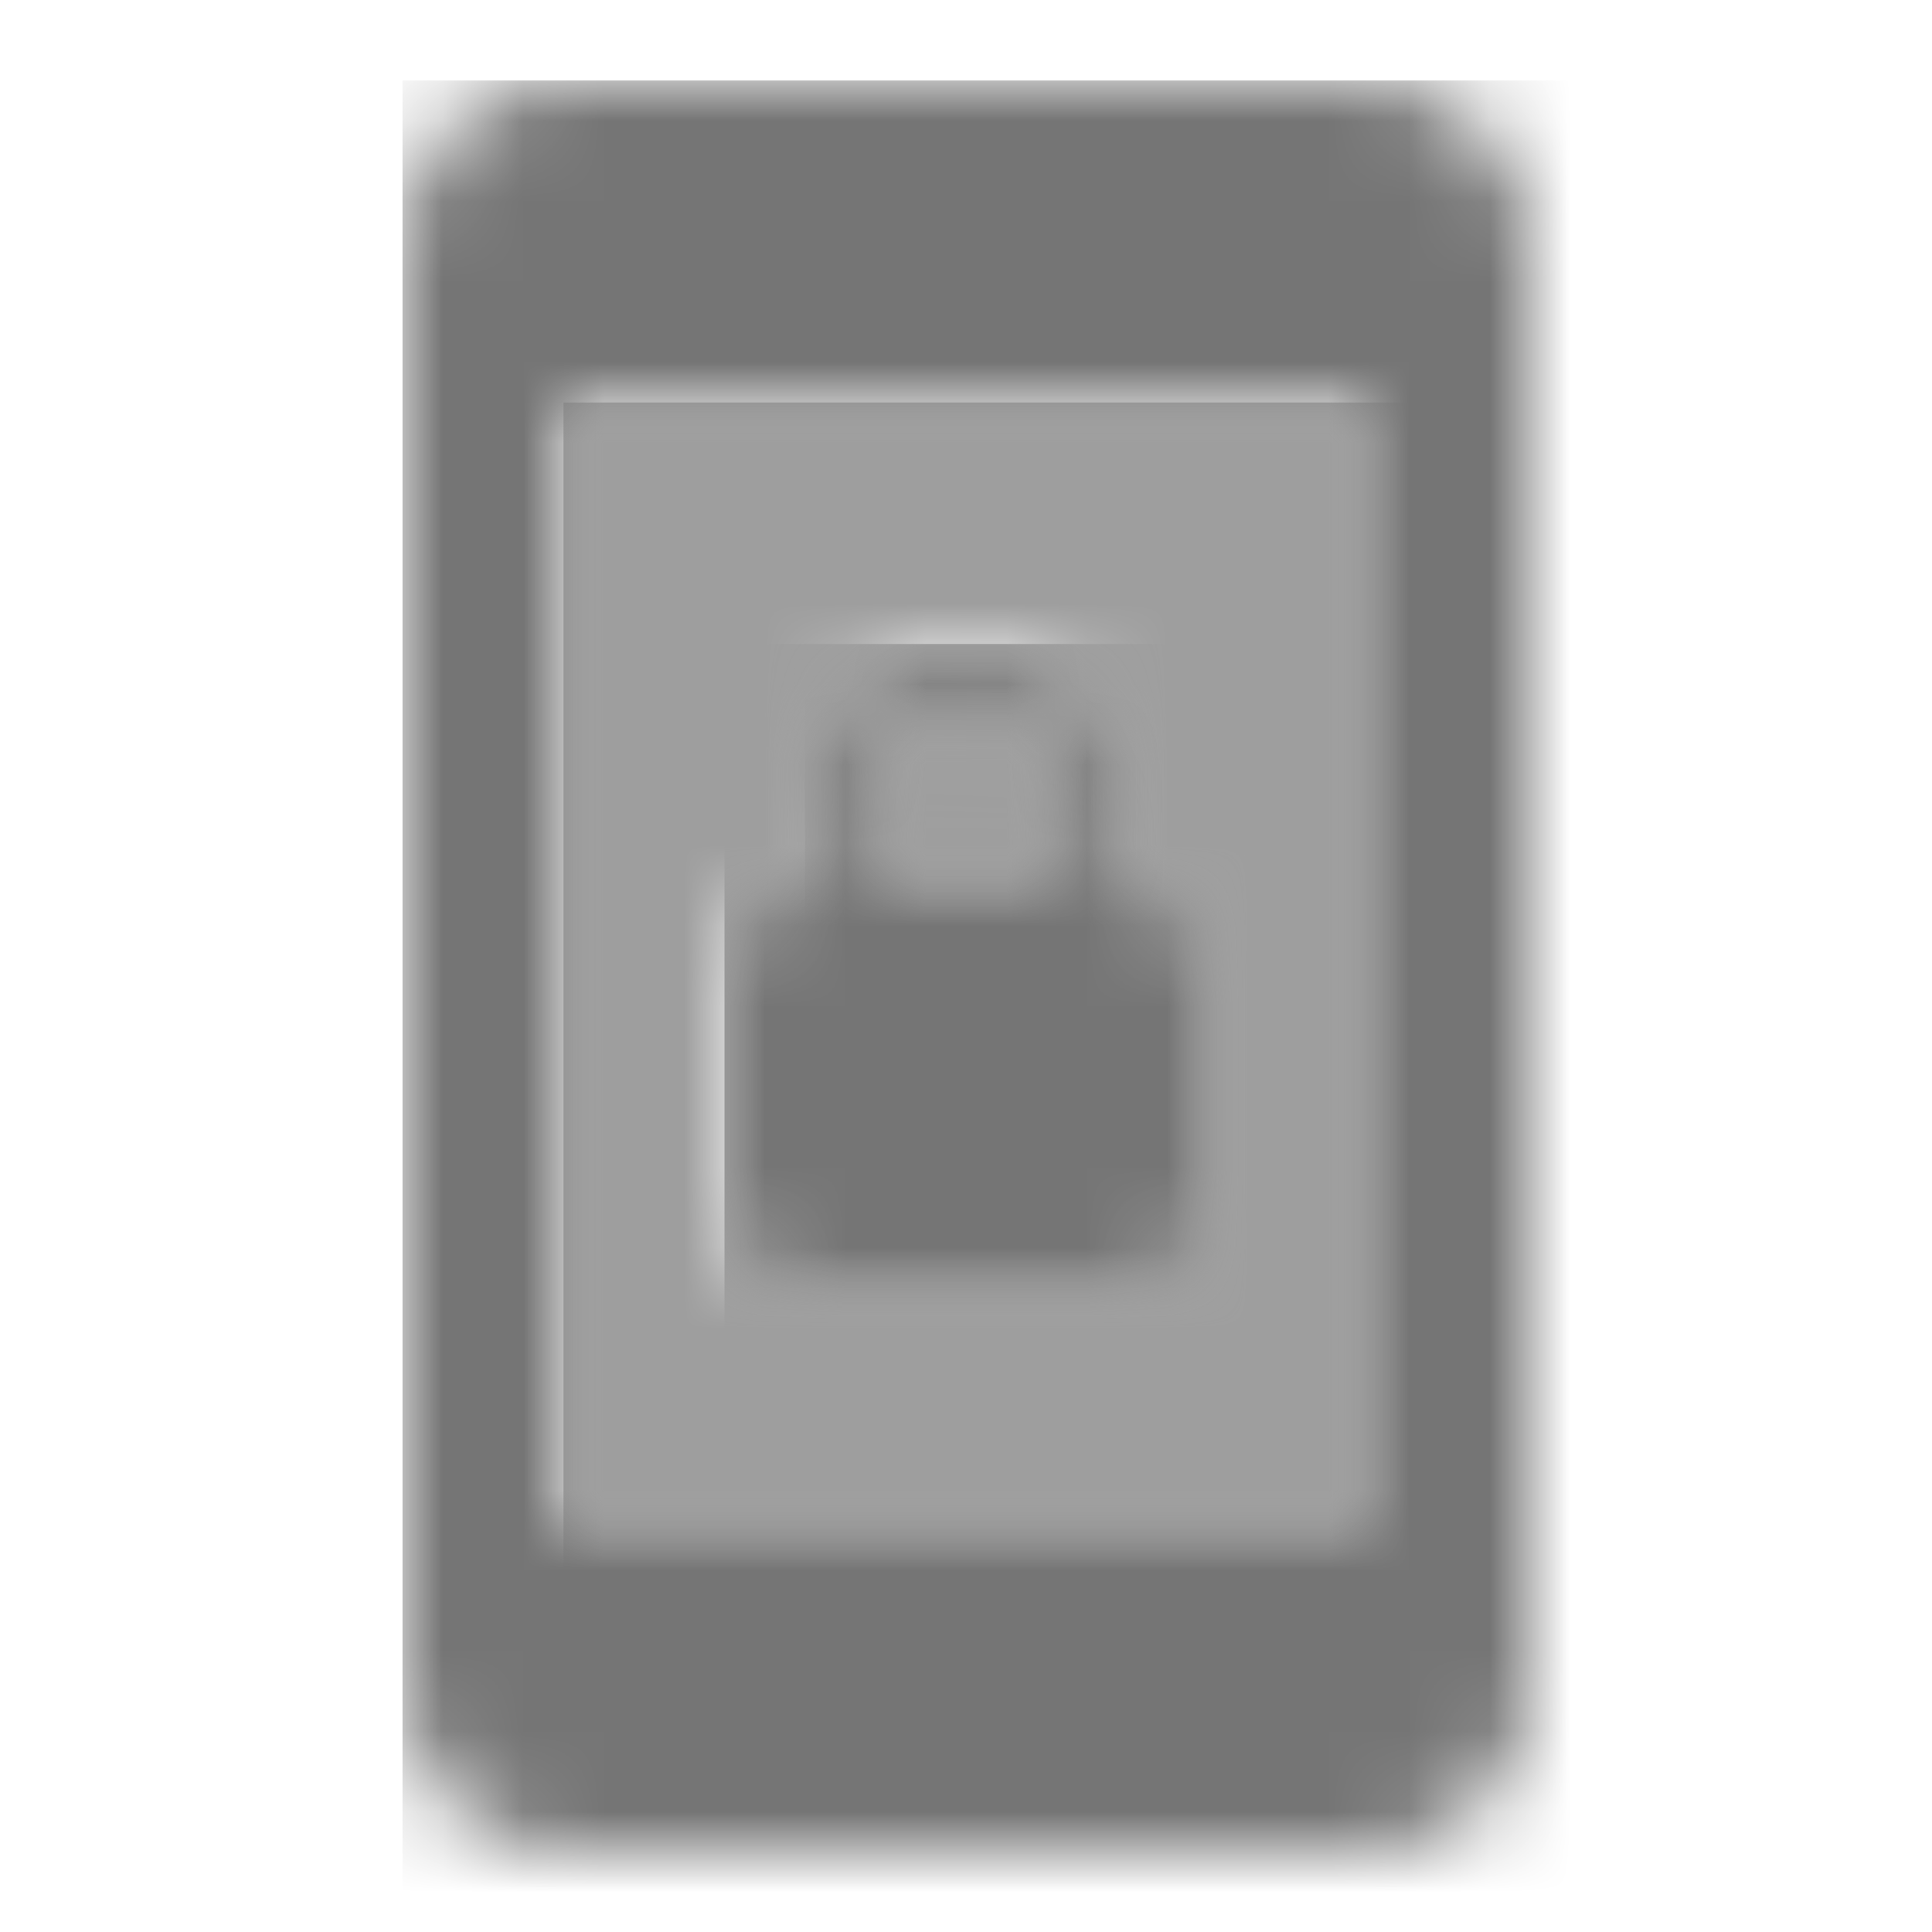 <?xml version="1.0" encoding="UTF-8"?>
<svg width="24px" height="24px" viewBox="0 0 24 24" version="1.1" xmlns="http://www.w3.org/2000/svg" xmlns:xlink="http://www.w3.org/1999/xlink">
    <!-- Generator: Sketch 50 (54983) - http://www.bohemiancoding.com/sketch -->
    <title>icon/device/screen_lock_portrait_24px_two_tone</title>
    <desc>Created with Sketch.</desc>
    <defs>
        <path d="M3.2,2 C3.2,1.34 2.66,0.8 2,0.8 C1.34,0.8 0.8,1.34 0.8,2 L0.8,3 L3.2,3 L3.2,2 Z" id="path-1"></path>
        <path d="M0,14 L10,14 L10,0 L0,0 L0,14 Z M2,7 C2,6.45 2.45,6 3,6 L3,5 C3,3.9 3.89,3 5,3 C6.1,3 7,3.89 7,5 L7,6 C7.55,6 8,6.45 8,7 L8,10 C8,10.55 7.55,11 7,11 L3,11 C2.45,11 2,10.55 2,10 L2,7 Z" id="path-3"></path>
        <path d="M1,8 L5,8 C5.55,8 6,7.55 6,7 L6,4 C6,3.45 5.55,3 5,3 L5,2 C5,0.89 4.1,0 3,0 C1.89,0 1,0.9 1,2 L1,3 C0.45,3 0,3.45 0,4 L0,7 C0,7.55 0.45,8 1,8 Z M1.8,2 C1.8,1.34 2.34,0.8 3,0.8 C3.66,0.8 4.2,1.34 4.2,2 L4.2,3 L1.8,3 L1.8,2 Z" id="path-5"></path>
        <path d="M12,0 L2,0 C0.9,0 0,0.9 0,2 L0,20 C0,21.1 0.9,22 2,22 L12,22 C13.1,22 14,21.1 14,20 L14,2 C14,0.9 13.1,0 12,0 Z M12,18 L2,18 L2,4 L12,4 L12,18 Z" id="path-7"></path>
    </defs>
    <g id="icon/device/screen_lock_portrait_24px" stroke="none" stroke-width="1" fill="none" fill-rule="evenodd">
        <g id="↳-Light-Color" transform="translate(10, 8)">
            <mask id="mask-2" fill="white">
                <use xlink:href="#path-1"></use>
            </mask>
            <g id="Mask" opacity="0.3" fill-rule="nonzero"></g>
            <g id="✱-/-Color-/-Icons-/-Black-/-Disabled" mask="url(#mask-2)" fill="#000000" fill-opacity="0.38">
                <rect id="Rectangle" x="0" y="0" width="101" height="101"></rect>
            </g>
        </g>
        <g id="↳-Light-Color" transform="translate(7, 5)">
            <mask id="mask-4" fill="white">
                <use xlink:href="#path-3"></use>
            </mask>
            <g id="Mask" opacity="0.3" fill-rule="nonzero"></g>
            <g id="✱-/-Color-/-Icons-/-Black-/-Disabled" mask="url(#mask-4)" fill="#000000" fill-opacity="0.38">
                <rect id="Rectangle" x="0" y="0" width="101" height="101"></rect>
            </g>
        </g>
        <g id="↳-Dark-Color" transform="translate(9, 8)">
            <mask id="mask-6" fill="white">
                <use xlink:href="#path-5"></use>
            </mask>
            <g id="Mask" fill-rule="nonzero"></g>
            <g id="✱-/-Color-/-Icons-/-Black-/-Inactive" mask="url(#mask-6)" fill="#000000" fill-opacity="0.54">
                <rect id="Rectangle" x="0" y="0" width="101" height="101"></rect>
            </g>
        </g>
        <g id="↳-Dark-Color" transform="translate(5, 1)">
            <mask id="mask-8" fill="white">
                <use xlink:href="#path-7"></use>
            </mask>
            <g id="Mask" fill-rule="nonzero"></g>
            <g id="✱-/-Color-/-Icons-/-Black-/-Inactive" mask="url(#mask-8)" fill="#000000" fill-opacity="0.54">
                <rect id="Rectangle" x="0" y="0" width="101" height="101"></rect>
            </g>
        </g>
    </g>
</svg>